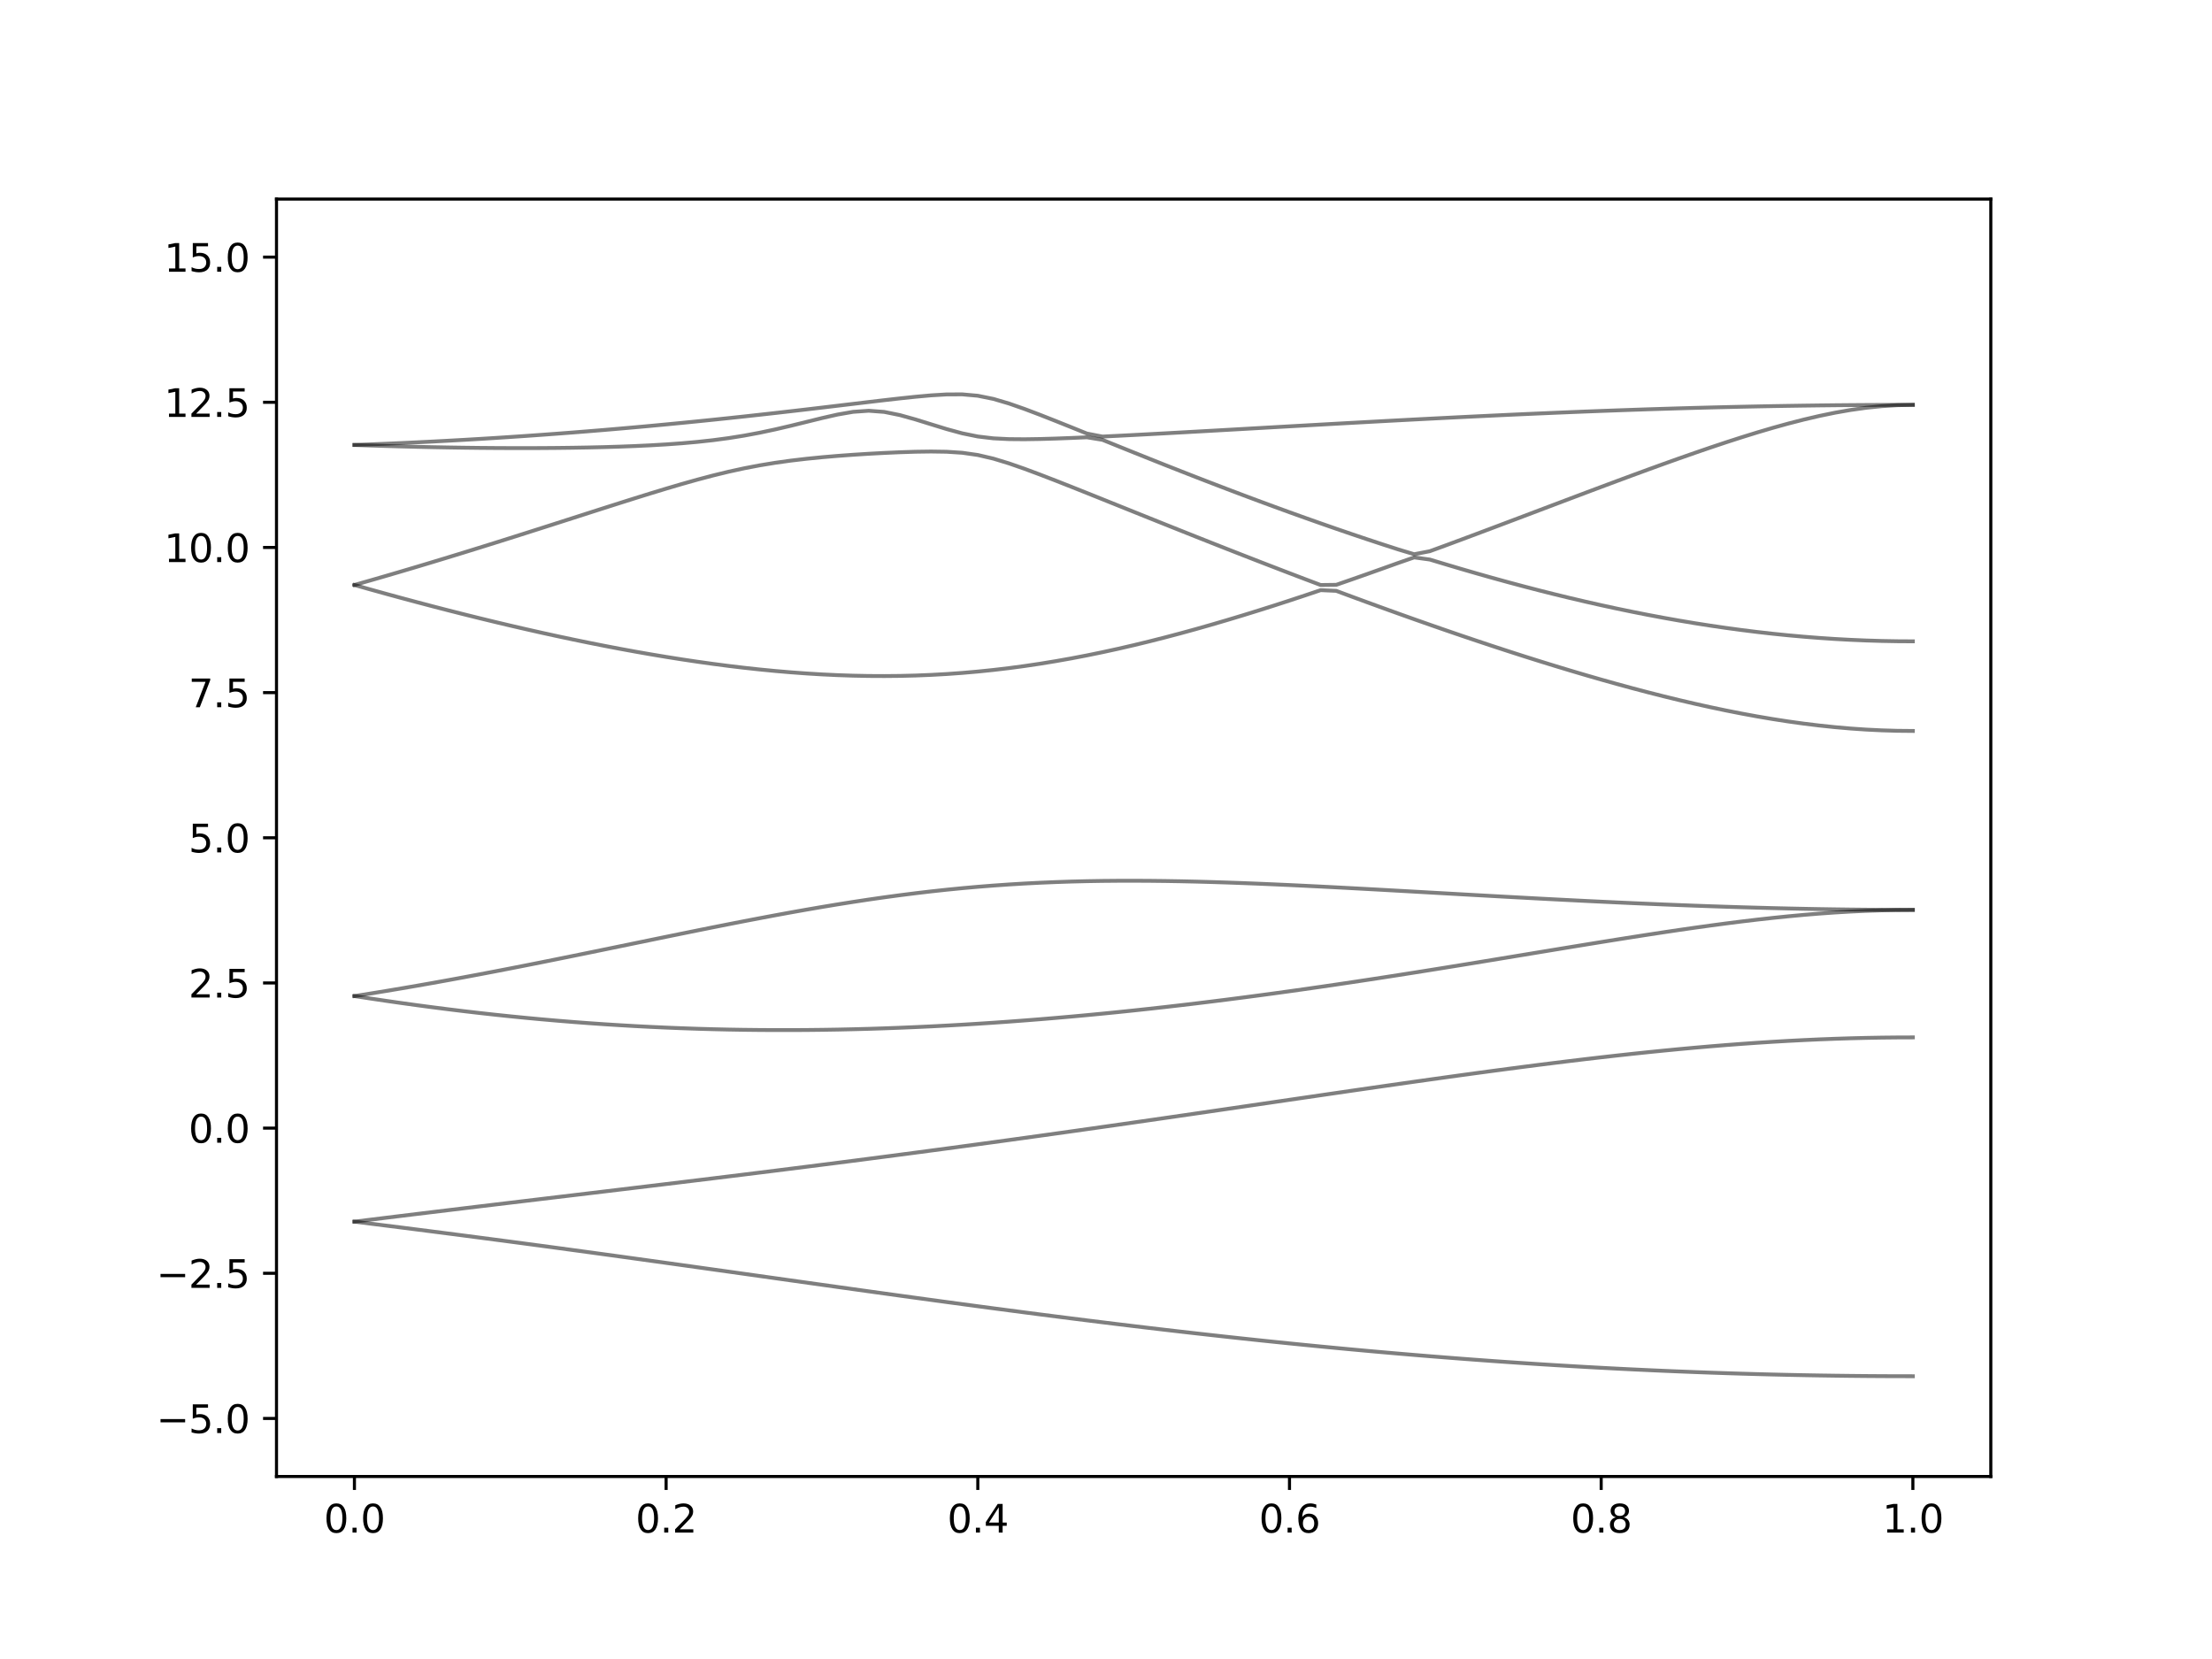 <?xml version="1.0" encoding="utf-8" standalone="no"?>
<!DOCTYPE svg PUBLIC "-//W3C//DTD SVG 1.1//EN"
  "http://www.w3.org/Graphics/SVG/1.1/DTD/svg11.dtd">
<svg xmlns:xlink="http://www.w3.org/1999/xlink" width="576pt" height="432pt" viewBox="0 0 576 432" xmlns="http://www.w3.org/2000/svg" version="1.1">
 <defs>
  <style type="text/css">*{stroke-linejoin: round; stroke-linecap: butt}</style>
 </defs>
 <g id="figure_1">
  <g id="patch_1">
   <path d="M 0 432 
L 576 432 
L 576 0 
L 0 0 
z
" style="fill: #ffffff"/>
  </g>
  <g id="axes_1">
   <g id="patch_2">
    <path d="M 72 384.48 
L 518.4 384.48 
L 518.4 51.84 
L 72 51.84 
z
" style="fill: #ffffff"/>
   </g>
   <g id="matplotlib.axis_1">
    <g id="xtick_1">
     <g id="line2d_1">
      <defs>
       <path id="m7bcecdf573" d="M 0 0 
L 0 3.5 
" style="stroke: #000000; stroke-width: 0.8"/>
      </defs>
      <g>
       <use xlink:href="#m7bcecdf573" x="92.291" y="384.48" style="stroke: #000000; stroke-width: 0.8"/>
      </g>
     </g>
     <g id="text_1">
      <!-- 0.0 -->
      <g transform="translate(84.339 399.078) scale(0.1 -0.1)">
       <defs>
        <path id="DejaVuSans-30" d="M 2034 4250 
Q 1547 4250 1301 3770 
Q 1056 3291 1056 2328 
Q 1056 1369 1301 889 
Q 1547 409 2034 409 
Q 2525 409 2770 889 
Q 3016 1369 3016 2328 
Q 3016 3291 2770 3770 
Q 2525 4250 2034 4250 
z
M 2034 4750 
Q 2819 4750 3233 4129 
Q 3647 3509 3647 2328 
Q 3647 1150 3233 529 
Q 2819 -91 2034 -91 
Q 1250 -91 836 529 
Q 422 1150 422 2328 
Q 422 3509 836 4129 
Q 1250 4750 2034 4750 
z
" transform="scale(0.016)"/>
        <path id="DejaVuSans-2e" d="M 684 794 
L 1344 794 
L 1344 0 
L 684 0 
L 684 794 
z
" transform="scale(0.016)"/>
       </defs>
       <use xlink:href="#DejaVuSans-30"/>
       <use xlink:href="#DejaVuSans-2e" x="63.623"/>
       <use xlink:href="#DejaVuSans-30" x="95.41"/>
      </g>
     </g>
    </g>
    <g id="xtick_2">
     <g id="line2d_2">
      <g>
       <use xlink:href="#m7bcecdf573" x="173.455" y="384.48" style="stroke: #000000; stroke-width: 0.8"/>
      </g>
     </g>
     <g id="text_2">
      <!-- 0.2 -->
      <g transform="translate(165.503 399.078) scale(0.1 -0.1)">
       <defs>
        <path id="DejaVuSans-32" d="M 1228 531 
L 3431 531 
L 3431 0 
L 469 0 
L 469 531 
Q 828 903 1448 1529 
Q 2069 2156 2228 2338 
Q 2531 2678 2651 2914 
Q 2772 3150 2772 3378 
Q 2772 3750 2511 3984 
Q 2250 4219 1831 4219 
Q 1534 4219 1204 4116 
Q 875 4013 500 3803 
L 500 4441 
Q 881 4594 1212 4672 
Q 1544 4750 1819 4750 
Q 2544 4750 2975 4387 
Q 3406 4025 3406 3419 
Q 3406 3131 3298 2873 
Q 3191 2616 2906 2266 
Q 2828 2175 2409 1742 
Q 1991 1309 1228 531 
z
" transform="scale(0.016)"/>
       </defs>
       <use xlink:href="#DejaVuSans-30"/>
       <use xlink:href="#DejaVuSans-2e" x="63.623"/>
       <use xlink:href="#DejaVuSans-32" x="95.41"/>
      </g>
     </g>
    </g>
    <g id="xtick_3">
     <g id="line2d_3">
      <g>
       <use xlink:href="#m7bcecdf573" x="254.618" y="384.48" style="stroke: #000000; stroke-width: 0.8"/>
      </g>
     </g>
     <g id="text_3">
      <!-- 0.4 -->
      <g transform="translate(246.667 399.078) scale(0.1 -0.1)">
       <defs>
        <path id="DejaVuSans-34" d="M 2419 4116 
L 825 1625 
L 2419 1625 
L 2419 4116 
z
M 2253 4666 
L 3047 4666 
L 3047 1625 
L 3713 1625 
L 3713 1100 
L 3047 1100 
L 3047 0 
L 2419 0 
L 2419 1100 
L 313 1100 
L 313 1709 
L 2253 4666 
z
" transform="scale(0.016)"/>
       </defs>
       <use xlink:href="#DejaVuSans-30"/>
       <use xlink:href="#DejaVuSans-2e" x="63.623"/>
       <use xlink:href="#DejaVuSans-34" x="95.41"/>
      </g>
     </g>
    </g>
    <g id="xtick_4">
     <g id="line2d_4">
      <g>
       <use xlink:href="#m7bcecdf573" x="335.782" y="384.48" style="stroke: #000000; stroke-width: 0.8"/>
      </g>
     </g>
     <g id="text_4">
      <!-- 0.6 -->
      <g transform="translate(327.83 399.078) scale(0.1 -0.1)">
       <defs>
        <path id="DejaVuSans-36" d="M 2113 2584 
Q 1688 2584 1439 2293 
Q 1191 2003 1191 1497 
Q 1191 994 1439 701 
Q 1688 409 2113 409 
Q 2538 409 2786 701 
Q 3034 994 3034 1497 
Q 3034 2003 2786 2293 
Q 2538 2584 2113 2584 
z
M 3366 4563 
L 3366 3988 
Q 3128 4100 2886 4159 
Q 2644 4219 2406 4219 
Q 1781 4219 1451 3797 
Q 1122 3375 1075 2522 
Q 1259 2794 1537 2939 
Q 1816 3084 2150 3084 
Q 2853 3084 3261 2657 
Q 3669 2231 3669 1497 
Q 3669 778 3244 343 
Q 2819 -91 2113 -91 
Q 1303 -91 875 529 
Q 447 1150 447 2328 
Q 447 3434 972 4092 
Q 1497 4750 2381 4750 
Q 2619 4750 2861 4703 
Q 3103 4656 3366 4563 
z
" transform="scale(0.016)"/>
       </defs>
       <use xlink:href="#DejaVuSans-30"/>
       <use xlink:href="#DejaVuSans-2e" x="63.623"/>
       <use xlink:href="#DejaVuSans-36" x="95.41"/>
      </g>
     </g>
    </g>
    <g id="xtick_5">
     <g id="line2d_5">
      <g>
       <use xlink:href="#m7bcecdf573" x="416.945" y="384.48" style="stroke: #000000; stroke-width: 0.8"/>
      </g>
     </g>
     <g id="text_5">
      <!-- 0.8 -->
      <g transform="translate(408.994 399.078) scale(0.1 -0.1)">
       <defs>
        <path id="DejaVuSans-38" d="M 2034 2216 
Q 1584 2216 1326 1975 
Q 1069 1734 1069 1313 
Q 1069 891 1326 650 
Q 1584 409 2034 409 
Q 2484 409 2743 651 
Q 3003 894 3003 1313 
Q 3003 1734 2745 1975 
Q 2488 2216 2034 2216 
z
M 1403 2484 
Q 997 2584 770 2862 
Q 544 3141 544 3541 
Q 544 4100 942 4425 
Q 1341 4750 2034 4750 
Q 2731 4750 3128 4425 
Q 3525 4100 3525 3541 
Q 3525 3141 3298 2862 
Q 3072 2584 2669 2484 
Q 3125 2378 3379 2068 
Q 3634 1759 3634 1313 
Q 3634 634 3220 271 
Q 2806 -91 2034 -91 
Q 1263 -91 848 271 
Q 434 634 434 1313 
Q 434 1759 690 2068 
Q 947 2378 1403 2484 
z
M 1172 3481 
Q 1172 3119 1398 2916 
Q 1625 2713 2034 2713 
Q 2441 2713 2670 2916 
Q 2900 3119 2900 3481 
Q 2900 3844 2670 4047 
Q 2441 4250 2034 4250 
Q 1625 4250 1398 4047 
Q 1172 3844 1172 3481 
z
" transform="scale(0.016)"/>
       </defs>
       <use xlink:href="#DejaVuSans-30"/>
       <use xlink:href="#DejaVuSans-2e" x="63.623"/>
       <use xlink:href="#DejaVuSans-38" x="95.41"/>
      </g>
     </g>
    </g>
    <g id="xtick_6">
     <g id="line2d_6">
      <g>
       <use xlink:href="#m7bcecdf573" x="498.109" y="384.48" style="stroke: #000000; stroke-width: 0.8"/>
      </g>
     </g>
     <g id="text_6">
      <!-- 1.0 -->
      <g transform="translate(490.158 399.078) scale(0.1 -0.1)">
       <defs>
        <path id="DejaVuSans-31" d="M 794 531 
L 1825 531 
L 1825 4091 
L 703 3866 
L 703 4441 
L 1819 4666 
L 2450 4666 
L 2450 531 
L 3481 531 
L 3481 0 
L 794 0 
L 794 531 
z
" transform="scale(0.016)"/>
       </defs>
       <use xlink:href="#DejaVuSans-31"/>
       <use xlink:href="#DejaVuSans-2e" x="63.623"/>
       <use xlink:href="#DejaVuSans-30" x="95.41"/>
      </g>
     </g>
    </g>
   </g>
   <g id="matplotlib.axis_2">
    <g id="ytick_1">
     <g id="line2d_7">
      <defs>
       <path id="m3c4c980574" d="M 0 0 
L -3.5 0 
" style="stroke: #000000; stroke-width: 0.8"/>
      </defs>
      <g>
       <use xlink:href="#m3c4c980574" x="72" y="369.36" style="stroke: #000000; stroke-width: 0.8"/>
      </g>
     </g>
     <g id="text_7">
      <!-- −5.0 -->
      <g transform="translate(40.717 373.159) scale(0.1 -0.1)">
       <defs>
        <path id="DejaVuSans-2212" d="M 678 2272 
L 4684 2272 
L 4684 1741 
L 678 1741 
L 678 2272 
z
" transform="scale(0.016)"/>
        <path id="DejaVuSans-35" d="M 691 4666 
L 3169 4666 
L 3169 4134 
L 1269 4134 
L 1269 2991 
Q 1406 3038 1543 3061 
Q 1681 3084 1819 3084 
Q 2600 3084 3056 2656 
Q 3513 2228 3513 1497 
Q 3513 744 3044 326 
Q 2575 -91 1722 -91 
Q 1428 -91 1123 -41 
Q 819 9 494 109 
L 494 744 
Q 775 591 1075 516 
Q 1375 441 1709 441 
Q 2250 441 2565 725 
Q 2881 1009 2881 1497 
Q 2881 1984 2565 2268 
Q 2250 2553 1709 2553 
Q 1456 2553 1204 2497 
Q 953 2441 691 2322 
L 691 4666 
z
" transform="scale(0.016)"/>
       </defs>
       <use xlink:href="#DejaVuSans-2212"/>
       <use xlink:href="#DejaVuSans-35" x="83.789"/>
       <use xlink:href="#DejaVuSans-2e" x="147.412"/>
       <use xlink:href="#DejaVuSans-30" x="179.199"/>
      </g>
     </g>
    </g>
    <g id="ytick_2">
     <g id="line2d_8">
      <g>
       <use xlink:href="#m3c4c980574" x="72" y="331.56" style="stroke: #000000; stroke-width: 0.8"/>
      </g>
     </g>
     <g id="text_8">
      <!-- −2.5 -->
      <g transform="translate(40.717 335.359) scale(0.1 -0.1)">
       <use xlink:href="#DejaVuSans-2212"/>
       <use xlink:href="#DejaVuSans-32" x="83.789"/>
       <use xlink:href="#DejaVuSans-2e" x="147.412"/>
       <use xlink:href="#DejaVuSans-35" x="179.199"/>
      </g>
     </g>
    </g>
    <g id="ytick_3">
     <g id="line2d_9">
      <g>
       <use xlink:href="#m3c4c980574" x="72" y="293.76" style="stroke: #000000; stroke-width: 0.8"/>
      </g>
     </g>
     <g id="text_9">
      <!-- 0.0 -->
      <g transform="translate(49.097 297.559) scale(0.1 -0.1)">
       <use xlink:href="#DejaVuSans-30"/>
       <use xlink:href="#DejaVuSans-2e" x="63.623"/>
       <use xlink:href="#DejaVuSans-30" x="95.41"/>
      </g>
     </g>
    </g>
    <g id="ytick_4">
     <g id="line2d_10">
      <g>
       <use xlink:href="#m3c4c980574" x="72" y="255.96" style="stroke: #000000; stroke-width: 0.8"/>
      </g>
     </g>
     <g id="text_10">
      <!-- 2.5 -->
      <g transform="translate(49.097 259.759) scale(0.1 -0.1)">
       <use xlink:href="#DejaVuSans-32"/>
       <use xlink:href="#DejaVuSans-2e" x="63.623"/>
       <use xlink:href="#DejaVuSans-35" x="95.41"/>
      </g>
     </g>
    </g>
    <g id="ytick_5">
     <g id="line2d_11">
      <g>
       <use xlink:href="#m3c4c980574" x="72" y="218.16" style="stroke: #000000; stroke-width: 0.8"/>
      </g>
     </g>
     <g id="text_11">
      <!-- 5.0 -->
      <g transform="translate(49.097 221.959) scale(0.1 -0.1)">
       <use xlink:href="#DejaVuSans-35"/>
       <use xlink:href="#DejaVuSans-2e" x="63.623"/>
       <use xlink:href="#DejaVuSans-30" x="95.41"/>
      </g>
     </g>
    </g>
    <g id="ytick_6">
     <g id="line2d_12">
      <g>
       <use xlink:href="#m3c4c980574" x="72" y="180.36" style="stroke: #000000; stroke-width: 0.8"/>
      </g>
     </g>
     <g id="text_12">
      <!-- 7.5 -->
      <g transform="translate(49.097 184.159) scale(0.1 -0.1)">
       <defs>
        <path id="DejaVuSans-37" d="M 525 4666 
L 3525 4666 
L 3525 4397 
L 1831 0 
L 1172 0 
L 2766 4134 
L 525 4134 
L 525 4666 
z
" transform="scale(0.016)"/>
       </defs>
       <use xlink:href="#DejaVuSans-37"/>
       <use xlink:href="#DejaVuSans-2e" x="63.623"/>
       <use xlink:href="#DejaVuSans-35" x="95.41"/>
      </g>
     </g>
    </g>
    <g id="ytick_7">
     <g id="line2d_13">
      <g>
       <use xlink:href="#m3c4c980574" x="72" y="142.56" style="stroke: #000000; stroke-width: 0.8"/>
      </g>
     </g>
     <g id="text_13">
      <!-- 10.0 -->
      <g transform="translate(42.734 146.359) scale(0.1 -0.1)">
       <use xlink:href="#DejaVuSans-31"/>
       <use xlink:href="#DejaVuSans-30" x="63.623"/>
       <use xlink:href="#DejaVuSans-2e" x="127.246"/>
       <use xlink:href="#DejaVuSans-30" x="159.033"/>
      </g>
     </g>
    </g>
    <g id="ytick_8">
     <g id="line2d_14">
      <g>
       <use xlink:href="#m3c4c980574" x="72" y="104.76" style="stroke: #000000; stroke-width: 0.8"/>
      </g>
     </g>
     <g id="text_14">
      <!-- 12.5 -->
      <g transform="translate(42.734 108.559) scale(0.1 -0.1)">
       <use xlink:href="#DejaVuSans-31"/>
       <use xlink:href="#DejaVuSans-32" x="63.623"/>
       <use xlink:href="#DejaVuSans-2e" x="127.246"/>
       <use xlink:href="#DejaVuSans-35" x="159.033"/>
      </g>
     </g>
    </g>
    <g id="ytick_9">
     <g id="line2d_15">
      <g>
       <use xlink:href="#m3c4c980574" x="72" y="66.96" style="stroke: #000000; stroke-width: 0.8"/>
      </g>
     </g>
     <g id="text_15">
      <!-- 15.0 -->
      <g transform="translate(42.734 70.759) scale(0.1 -0.1)">
       <use xlink:href="#DejaVuSans-31"/>
       <use xlink:href="#DejaVuSans-35" x="63.623"/>
       <use xlink:href="#DejaVuSans-2e" x="127.246"/>
       <use xlink:href="#DejaVuSans-30" x="159.033"/>
      </g>
     </g>
    </g>
   </g>
   <g id="line2d_16">
    <path d="M 92.291 318.115 
L 96.349 318.622 
L 100.407 319.131 
L 104.465 319.642 
L 108.524 320.158 
L 112.582 320.677 
L 116.64 321.2 
L 120.698 321.724 
L 124.756 322.254 
L 128.815 322.787 
L 132.873 323.323 
L 136.931 323.862 
L 140.989 324.405 
L 145.047 324.951 
L 149.105 325.501 
L 153.164 326.053 
L 157.222 326.608 
L 161.28 327.166 
L 165.338 327.727 
L 169.396 328.29 
L 173.455 328.854 
L 177.513 329.421 
L 181.571 329.989 
L 185.629 330.558 
L 189.687 331.128 
L 193.745 331.699 
L 197.804 332.271 
L 201.862 332.842 
L 205.92 333.414 
L 209.978 333.985 
L 214.036 334.555 
L 218.095 335.124 
L 222.153 335.691 
L 226.211 336.258 
L 230.269 336.82 
L 234.327 337.383 
L 238.385 337.941 
L 242.444 338.496 
L 246.502 339.047 
L 250.56 339.596 
L 254.618 340.142 
L 258.676 340.682 
L 262.735 341.217 
L 266.793 341.749 
L 270.851 342.276 
L 274.909 342.796 
L 278.967 343.311 
L 283.025 343.821 
L 287.084 344.324 
L 291.142 344.822 
L 295.2 345.313 
L 299.258 345.797 
L 303.316 346.273 
L 307.375 346.744 
L 311.433 347.206 
L 315.491 347.661 
L 319.549 348.109 
L 323.607 348.549 
L 327.665 348.981 
L 331.724 349.405 
L 335.782 349.819 
L 339.84 350.226 
L 343.898 350.625 
L 347.956 351.013 
L 352.015 351.393 
L 356.073 351.765 
L 360.131 352.126 
L 364.189 352.479 
L 368.247 352.822 
L 372.305 353.156 
L 376.364 353.479 
L 380.422 353.794 
L 384.48 354.099 
L 388.538 354.394 
L 392.596 354.678 
L 396.655 354.952 
L 400.713 355.217 
L 404.771 355.471 
L 408.829 355.714 
L 412.887 355.949 
L 416.945 356.171 
L 421.004 356.384 
L 425.062 356.585 
L 429.12 356.776 
L 433.178 356.957 
L 437.236 357.126 
L 441.295 357.285 
L 445.353 357.433 
L 449.411 357.571 
L 453.469 357.698 
L 457.527 357.814 
L 461.585 357.919 
L 465.644 358.012 
L 469.702 358.096 
L 473.76 358.167 
L 477.818 358.227 
L 481.876 358.277 
L 485.935 358.316 
L 489.993 358.344 
L 494.051 358.36 
L 498.109 358.366 
" clip-path="url(#p19bc9617b2)" style="fill: none; stroke: #000000; stroke-opacity: 0.5; stroke-linecap: square"/>
   </g>
   <g id="line2d_17">
    <path d="M 92.291 318.115 
L 96.349 317.613 
L 100.407 317.113 
L 104.465 316.614 
L 108.524 316.119 
L 112.582 315.625 
L 116.64 315.134 
L 120.698 314.644 
L 124.756 314.155 
L 128.815 313.669 
L 132.873 313.183 
L 136.931 312.698 
L 140.989 312.212 
L 145.047 311.727 
L 149.105 311.243 
L 153.164 310.758 
L 157.222 310.273 
L 161.28 309.786 
L 165.338 309.299 
L 169.396 308.81 
L 173.455 308.321 
L 177.513 307.829 
L 181.571 307.336 
L 185.629 306.84 
L 189.687 306.343 
L 193.745 305.844 
L 197.804 305.34 
L 201.862 304.835 
L 205.92 304.327 
L 209.978 303.816 
L 214.036 303.302 
L 218.095 302.785 
L 222.153 302.265 
L 226.211 301.74 
L 230.269 301.213 
L 234.327 300.682 
L 238.385 300.147 
L 242.444 299.608 
L 246.502 299.067 
L 250.56 298.521 
L 254.618 297.972 
L 258.676 297.419 
L 262.735 296.863 
L 266.793 296.303 
L 270.851 295.741 
L 274.909 295.174 
L 278.967 294.604 
L 283.025 294.031 
L 287.084 293.455 
L 291.142 292.877 
L 295.2 292.295 
L 299.258 291.711 
L 303.316 291.125 
L 307.375 290.536 
L 311.433 289.947 
L 315.491 289.356 
L 319.549 288.763 
L 323.607 288.169 
L 327.665 287.574 
L 331.724 286.98 
L 335.782 286.384 
L 339.84 285.792 
L 343.898 285.198 
L 347.956 284.606 
L 352.015 284.015 
L 356.073 283.429 
L 360.131 282.843 
L 364.189 282.261 
L 368.247 281.684 
L 372.305 281.111 
L 376.364 280.544 
L 380.422 279.981 
L 384.48 279.426 
L 388.538 278.879 
L 392.596 278.339 
L 396.655 277.808 
L 400.713 277.287 
L 404.771 276.777 
L 408.829 276.278 
L 412.887 275.791 
L 416.945 275.32 
L 421.004 274.86 
L 425.062 274.417 
L 429.12 273.991 
L 433.178 273.581 
L 437.236 273.189 
L 441.295 272.817 
L 445.353 272.465 
L 449.411 272.135 
L 453.469 271.827 
L 457.527 271.541 
L 461.585 271.281 
L 465.644 271.045 
L 469.702 270.835 
L 473.76 270.651 
L 477.818 270.495 
L 481.876 270.365 
L 485.935 270.265 
L 489.993 270.192 
L 494.051 270.149 
L 498.109 270.135 
" clip-path="url(#p19bc9617b2)" style="fill: none; stroke: #000000; stroke-opacity: 0.5; stroke-linecap: square"/>
   </g>
   <g id="line2d_18">
    <path d="M 92.291 259.374 
L 96.349 259.997 
L 100.407 260.6 
L 104.465 261.184 
L 108.524 261.745 
L 112.582 262.285 
L 116.64 262.802 
L 120.698 263.298 
L 124.756 263.769 
L 128.815 264.219 
L 132.873 264.645 
L 136.931 265.047 
L 140.989 265.425 
L 145.047 265.779 
L 149.105 266.11 
L 153.164 266.415 
L 157.222 266.698 
L 161.28 266.955 
L 165.338 267.19 
L 169.396 267.4 
L 173.455 267.586 
L 177.513 267.748 
L 181.571 267.887 
L 185.629 268.002 
L 189.687 268.094 
L 193.745 268.162 
L 197.804 268.207 
L 201.862 268.23 
L 205.92 268.23 
L 209.978 268.209 
L 214.036 268.165 
L 218.095 268.1 
L 222.153 268.012 
L 226.211 267.905 
L 230.269 267.775 
L 234.327 267.625 
L 238.385 267.456 
L 242.444 267.267 
L 246.502 267.057 
L 250.56 266.828 
L 254.618 266.58 
L 258.676 266.314 
L 262.735 266.028 
L 266.793 265.724 
L 270.851 265.404 
L 274.909 265.065 
L 278.967 264.71 
L 283.025 264.338 
L 287.084 263.948 
L 291.142 263.544 
L 295.2 263.122 
L 299.258 262.685 
L 303.316 262.235 
L 307.375 261.768 
L 311.433 261.287 
L 315.491 260.791 
L 319.549 260.283 
L 323.607 259.76 
L 327.665 259.224 
L 331.724 258.677 
L 335.782 258.118 
L 339.84 257.546 
L 343.898 256.964 
L 347.956 256.37 
L 352.015 255.766 
L 356.073 255.154 
L 360.131 254.531 
L 364.189 253.901 
L 368.247 253.263 
L 372.305 252.617 
L 376.364 251.965 
L 380.422 251.308 
L 384.48 250.647 
L 388.538 249.98 
L 392.596 249.312 
L 396.655 248.642 
L 400.713 247.971 
L 404.771 247.301 
L 408.829 246.634 
L 412.887 245.97 
L 416.945 245.311 
L 421.004 244.659 
L 425.062 244.017 
L 429.12 243.385 
L 433.178 242.765 
L 437.236 242.161 
L 441.295 241.576 
L 445.353 241.012 
L 449.411 240.471 
L 453.469 239.957 
L 457.527 239.473 
L 461.585 239.023 
L 465.644 238.607 
L 469.702 238.23 
L 473.76 237.898 
L 477.818 237.61 
L 481.876 237.37 
L 485.935 237.181 
L 489.993 237.045 
L 494.051 236.963 
L 498.109 236.935 
" clip-path="url(#p19bc9617b2)" style="fill: none; stroke: #000000; stroke-opacity: 0.5; stroke-linecap: square"/>
   </g>
   <g id="line2d_19">
    <path d="M 92.291 259.374 
L 96.349 258.73 
L 100.407 258.068 
L 104.465 257.387 
L 108.524 256.689 
L 112.582 255.974 
L 116.64 255.243 
L 120.698 254.496 
L 124.756 253.737 
L 128.815 252.963 
L 132.873 252.178 
L 136.931 251.382 
L 140.989 250.577 
L 145.047 249.762 
L 149.105 248.941 
L 153.164 248.113 
L 157.222 247.281 
L 161.28 246.446 
L 165.338 245.612 
L 169.396 244.776 
L 173.455 243.943 
L 177.513 243.114 
L 181.571 242.292 
L 185.629 241.475 
L 189.687 240.671 
L 193.745 239.878 
L 197.804 239.1 
L 201.862 238.338 
L 205.92 237.594 
L 209.978 236.873 
L 214.036 236.174 
L 218.095 235.501 
L 222.153 234.857 
L 226.211 234.243 
L 230.269 233.66 
L 234.327 233.111 
L 238.385 232.597 
L 242.444 232.12 
L 246.502 231.68 
L 250.56 231.28 
L 254.618 230.918 
L 258.676 230.596 
L 262.735 230.312 
L 266.793 230.067 
L 270.851 229.86 
L 274.909 229.691 
L 278.967 229.556 
L 283.025 229.456 
L 287.084 229.388 
L 291.142 229.352 
L 295.2 229.344 
L 299.258 229.365 
L 303.316 229.411 
L 307.375 229.479 
L 311.433 229.57 
L 315.491 229.68 
L 319.549 229.808 
L 323.607 229.952 
L 327.665 230.111 
L 331.724 230.283 
L 335.782 230.465 
L 339.84 230.658 
L 343.898 230.859 
L 347.956 231.068 
L 352.015 231.283 
L 356.073 231.502 
L 360.131 231.724 
L 364.189 231.951 
L 368.247 232.178 
L 372.305 232.408 
L 376.364 232.636 
L 380.422 232.866 
L 384.48 233.093 
L 388.538 233.318 
L 392.596 233.542 
L 396.655 233.761 
L 400.713 233.979 
L 404.771 234.19 
L 408.829 234.397 
L 412.887 234.6 
L 416.945 234.797 
L 421.004 234.987 
L 425.062 235.172 
L 429.12 235.348 
L 433.178 235.518 
L 437.236 235.68 
L 441.295 235.834 
L 445.353 235.979 
L 449.411 236.115 
L 453.469 236.242 
L 457.527 236.358 
L 461.585 236.466 
L 465.644 236.563 
L 469.702 236.649 
L 473.76 236.724 
L 477.818 236.788 
L 481.876 236.841 
L 485.935 236.882 
L 489.993 236.912 
L 494.051 236.928 
L 498.109 236.935 
" clip-path="url(#p19bc9617b2)" style="fill: none; stroke: #000000; stroke-opacity: 0.5; stroke-linecap: square"/>
   </g>
   <g id="line2d_20">
    <path d="M 92.291 152.328 
L 96.349 153.471 
L 100.407 154.596 
L 104.465 155.702 
L 108.524 156.791 
L 112.582 157.861 
L 116.64 158.911 
L 120.698 159.939 
L 124.756 160.947 
L 128.815 161.933 
L 132.873 162.896 
L 136.931 163.835 
L 140.989 164.75 
L 145.047 165.639 
L 149.105 166.501 
L 153.164 167.336 
L 157.222 168.142 
L 161.28 168.919 
L 165.338 169.664 
L 169.396 170.376 
L 173.455 171.055 
L 177.513 171.698 
L 181.571 172.304 
L 185.629 172.873 
L 189.687 173.4 
L 193.745 173.886 
L 197.804 174.327 
L 201.862 174.722 
L 205.92 175.07 
L 209.978 175.367 
L 214.036 175.614 
L 218.095 175.806 
L 222.153 175.943 
L 226.211 176.022 
L 230.269 176.043 
L 234.327 176.005 
L 238.385 175.904 
L 242.444 175.741 
L 246.502 175.516 
L 250.56 175.225 
L 254.618 174.871 
L 258.676 174.454 
L 262.735 173.975 
L 266.793 173.432 
L 270.851 172.827 
L 274.909 172.163 
L 278.967 171.442 
L 283.025 170.664 
L 287.084 169.83 
L 291.142 168.944 
L 295.2 168.008 
L 299.258 167.024 
L 303.316 165.994 
L 307.375 164.921 
L 311.433 163.807 
L 315.491 162.653 
L 319.549 161.463 
L 323.607 160.24 
L 327.665 158.982 
L 331.724 157.697 
L 335.782 156.381 
L 339.84 155.04 
L 343.898 153.675 
L 347.956 153.858 
L 352.015 155.364 
L 356.073 156.856 
L 360.131 158.333 
L 364.189 159.795 
L 368.247 161.241 
L 372.305 162.668 
L 376.364 164.079 
L 380.422 165.47 
L 384.48 166.84 
L 388.538 168.19 
L 392.596 169.519 
L 396.655 170.825 
L 400.713 172.106 
L 404.771 173.362 
L 408.829 174.59 
L 412.887 175.792 
L 416.945 176.963 
L 421.004 178.101 
L 425.062 179.206 
L 429.12 180.275 
L 433.178 181.307 
L 437.236 182.297 
L 441.295 183.245 
L 445.353 184.148 
L 449.411 185 
L 453.469 185.802 
L 457.527 186.55 
L 461.585 187.238 
L 465.644 187.867 
L 469.702 188.43 
L 473.76 188.925 
L 477.818 189.352 
L 481.876 189.704 
L 485.935 189.981 
L 489.993 190.179 
L 494.051 190.3 
L 498.109 190.339 
" clip-path="url(#p19bc9617b2)" style="fill: none; stroke: #000000; stroke-opacity: 0.5; stroke-linecap: square"/>
   </g>
   <g id="line2d_21">
    <path d="M 92.291 152.328 
L 96.349 151.168 
L 100.407 149.993 
L 104.465 148.803 
L 108.524 147.598 
L 112.582 146.378 
L 116.64 145.146 
L 120.698 143.9 
L 124.756 142.642 
L 128.815 141.375 
L 132.873 140.097 
L 136.931 138.81 
L 140.989 137.517 
L 145.047 136.219 
L 149.105 134.917 
L 153.164 133.613 
L 157.222 132.313 
L 161.28 131.02 
L 165.338 129.74 
L 169.396 128.477 
L 173.455 127.242 
L 177.513 126.046 
L 181.571 124.903 
L 185.629 123.828 
L 189.687 122.84 
L 193.745 121.953 
L 197.804 121.177 
L 201.862 120.509 
L 205.92 119.945 
L 209.978 119.467 
L 214.036 119.062 
L 218.095 118.716 
L 222.153 118.418 
L 226.211 118.161 
L 230.269 117.942 
L 234.327 117.762 
L 238.385 117.632 
L 242.444 117.574 
L 246.502 117.635 
L 250.56 117.899 
L 254.618 118.48 
L 258.676 119.426 
L 262.735 120.665 
L 266.793 122.078 
L 270.851 123.592 
L 274.909 125.158 
L 278.967 126.758 
L 283.025 128.374 
L 287.084 130.001 
L 291.142 131.633 
L 295.2 133.264 
L 299.258 134.894 
L 303.316 136.52 
L 307.375 138.14 
L 311.433 139.755 
L 315.491 141.362 
L 319.549 142.961 
L 323.607 144.55 
L 327.665 146.13 
L 331.724 147.699 
L 335.782 149.257 
L 339.84 150.803 
L 343.898 152.337 
L 347.956 152.287 
L 352.015 150.879 
L 356.073 149.452 
L 360.131 148.009 
L 364.189 146.556 
L 368.247 145.15 
L 372.305 145.703 
L 376.364 146.924 
L 380.422 148.129 
L 384.48 149.307 
L 388.538 150.456 
L 392.596 151.573 
L 396.655 152.66 
L 400.713 153.716 
L 404.771 154.738 
L 408.829 155.723 
L 412.887 156.676 
L 416.945 157.592 
L 421.004 158.471 
L 425.062 159.311 
L 429.12 160.113 
L 433.178 160.875 
L 437.236 161.596 
L 441.295 162.276 
L 445.353 162.913 
L 449.411 163.507 
L 453.469 164.056 
L 457.527 164.561 
L 461.585 165.021 
L 465.644 165.434 
L 469.702 165.799 
L 473.76 166.117 
L 477.818 166.388 
L 481.876 166.608 
L 485.935 166.781 
L 489.993 166.905 
L 494.051 166.979 
L 498.109 167.003 
" clip-path="url(#p19bc9617b2)" style="fill: none; stroke: #000000; stroke-opacity: 0.5; stroke-linecap: square"/>
   </g>
   <g id="line2d_22">
    <path d="M 92.291 115.866 
L 96.349 116.006 
L 100.407 116.133 
L 104.465 116.25 
L 108.524 116.351 
L 112.582 116.44 
L 116.64 116.516 
L 120.698 116.579 
L 124.756 116.628 
L 128.815 116.661 
L 132.873 116.681 
L 136.931 116.685 
L 140.989 116.672 
L 145.047 116.641 
L 149.105 116.591 
L 153.164 116.52 
L 157.222 116.427 
L 161.28 116.304 
L 165.338 116.15 
L 169.396 115.959 
L 173.455 115.722 
L 177.513 115.43 
L 181.571 115.069 
L 185.629 114.627 
L 189.687 114.088 
L 193.745 113.44 
L 197.804 112.681 
L 201.862 111.818 
L 205.92 110.87 
L 209.978 109.869 
L 214.036 108.868 
L 218.095 107.946 
L 222.153 107.241 
L 226.211 106.958 
L 230.269 107.264 
L 234.327 108.089 
L 238.385 109.222 
L 242.444 110.48 
L 246.502 111.729 
L 250.56 112.836 
L 254.618 113.661 
L 258.676 114.143 
L 262.735 114.346 
L 266.793 114.379 
L 270.851 114.316 
L 274.909 114.198 
L 278.967 114.045 
L 283.025 113.871 
L 287.084 114.535 
L 291.142 116.176 
L 295.2 117.81 
L 299.258 119.434 
L 303.316 121.049 
L 307.375 122.648 
L 311.433 124.235 
L 315.491 125.804 
L 319.549 127.357 
L 323.607 128.893 
L 327.665 130.411 
L 331.724 131.908 
L 335.782 133.387 
L 339.84 134.843 
L 343.898 136.279 
L 347.956 137.693 
L 352.015 139.082 
L 356.073 140.448 
L 360.131 141.787 
L 364.189 143.097 
L 368.247 144.318 
L 372.305 143.54 
L 376.364 142.057 
L 380.422 140.551 
L 384.48 139.034 
L 388.538 137.51 
L 392.596 135.981 
L 396.655 134.448 
L 400.713 132.912 
L 404.771 131.377 
L 408.829 129.844 
L 412.887 128.314 
L 416.945 126.791 
L 421.004 125.276 
L 425.062 123.773 
L 429.12 122.284 
L 433.178 120.813 
L 437.236 119.364 
L 441.295 117.942 
L 445.353 116.549 
L 449.411 115.194 
L 453.469 113.883 
L 457.527 112.624 
L 461.585 111.426 
L 465.644 110.3 
L 469.702 109.257 
L 473.76 108.309 
L 477.818 107.471 
L 481.876 106.759 
L 485.935 106.186 
L 489.993 105.767 
L 494.051 105.51 
L 498.109 105.424 
" clip-path="url(#p19bc9617b2)" style="fill: none; stroke: #000000; stroke-opacity: 0.5; stroke-linecap: square"/>
   </g>
   <g id="line2d_23">
    <path d="M 92.291 115.866 
L 96.349 115.714 
L 100.407 115.55 
L 104.465 115.371 
L 108.524 115.182 
L 112.582 114.981 
L 116.64 114.766 
L 120.698 114.541 
L 124.756 114.304 
L 128.815 114.053 
L 132.873 113.791 
L 136.931 113.518 
L 140.989 113.23 
L 145.047 112.932 
L 149.105 112.622 
L 153.164 112.3 
L 157.222 111.968 
L 161.28 111.621 
L 165.338 111.265 
L 169.396 110.896 
L 173.455 110.515 
L 177.513 110.123 
L 181.571 109.721 
L 185.629 109.307 
L 189.687 108.882 
L 193.745 108.448 
L 197.804 108.002 
L 201.862 107.548 
L 205.92 107.084 
L 209.978 106.614 
L 214.036 106.136 
L 218.095 105.652 
L 222.153 105.167 
L 226.211 104.683 
L 230.269 104.205 
L 234.327 103.744 
L 238.385 103.316 
L 242.444 102.95 
L 246.502 102.707 
L 250.56 102.69 
L 254.618 103.053 
L 258.676 103.877 
L 262.735 105.074 
L 266.793 106.494 
L 270.851 108.03 
L 274.909 109.627 
L 278.967 111.253 
L 283.025 112.892 
L 287.084 113.681 
L 291.142 113.481 
L 295.2 113.273 
L 299.258 113.058 
L 303.316 112.84 
L 307.375 112.616 
L 311.433 112.391 
L 315.491 112.164 
L 319.549 111.936 
L 323.607 111.706 
L 327.665 111.476 
L 331.724 111.245 
L 335.782 111.015 
L 339.84 110.787 
L 343.898 110.559 
L 347.956 110.332 
L 352.015 110.108 
L 356.073 109.886 
L 360.131 109.665 
L 364.189 109.449 
L 368.247 109.234 
L 372.305 109.024 
L 376.364 108.817 
L 380.422 108.613 
L 384.48 108.415 
L 388.538 108.221 
L 392.596 108.03 
L 396.655 107.846 
L 400.713 107.668 
L 404.771 107.494 
L 408.829 107.326 
L 412.887 107.164 
L 416.945 107.008 
L 421.004 106.86 
L 425.062 106.717 
L 429.12 106.58 
L 433.178 106.452 
L 437.236 106.329 
L 441.295 106.215 
L 445.353 106.107 
L 449.411 106.007 
L 453.469 105.915 
L 457.527 105.83 
L 461.585 105.753 
L 465.644 105.685 
L 469.702 105.623 
L 473.76 105.57 
L 477.818 105.525 
L 481.876 105.489 
L 485.935 105.46 
L 489.993 105.439 
L 494.051 105.427 
L 498.109 105.424 
" clip-path="url(#p19bc9617b2)" style="fill: none; stroke: #000000; stroke-opacity: 0.5; stroke-linecap: square"/>
   </g>
   <g id="patch_3">
    <path d="M 72 384.48 
L 72 51.84 
" style="fill: none; stroke: #000000; stroke-width: 0.8; stroke-linejoin: miter; stroke-linecap: square"/>
   </g>
   <g id="patch_4">
    <path d="M 518.4 384.48 
L 518.4 51.84 
" style="fill: none; stroke: #000000; stroke-width: 0.8; stroke-linejoin: miter; stroke-linecap: square"/>
   </g>
   <g id="patch_5">
    <path d="M 72 384.48 
L 518.4 384.48 
" style="fill: none; stroke: #000000; stroke-width: 0.8; stroke-linejoin: miter; stroke-linecap: square"/>
   </g>
   <g id="patch_6">
    <path d="M 72 51.84 
L 518.4 51.84 
" style="fill: none; stroke: #000000; stroke-width: 0.8; stroke-linejoin: miter; stroke-linecap: square"/>
   </g>
  </g>
 </g>
 <defs>
  <clipPath id="p19bc9617b2">
   <rect x="72" y="51.84" width="446.4" height="332.64"/>
  </clipPath>
 </defs>
</svg>

